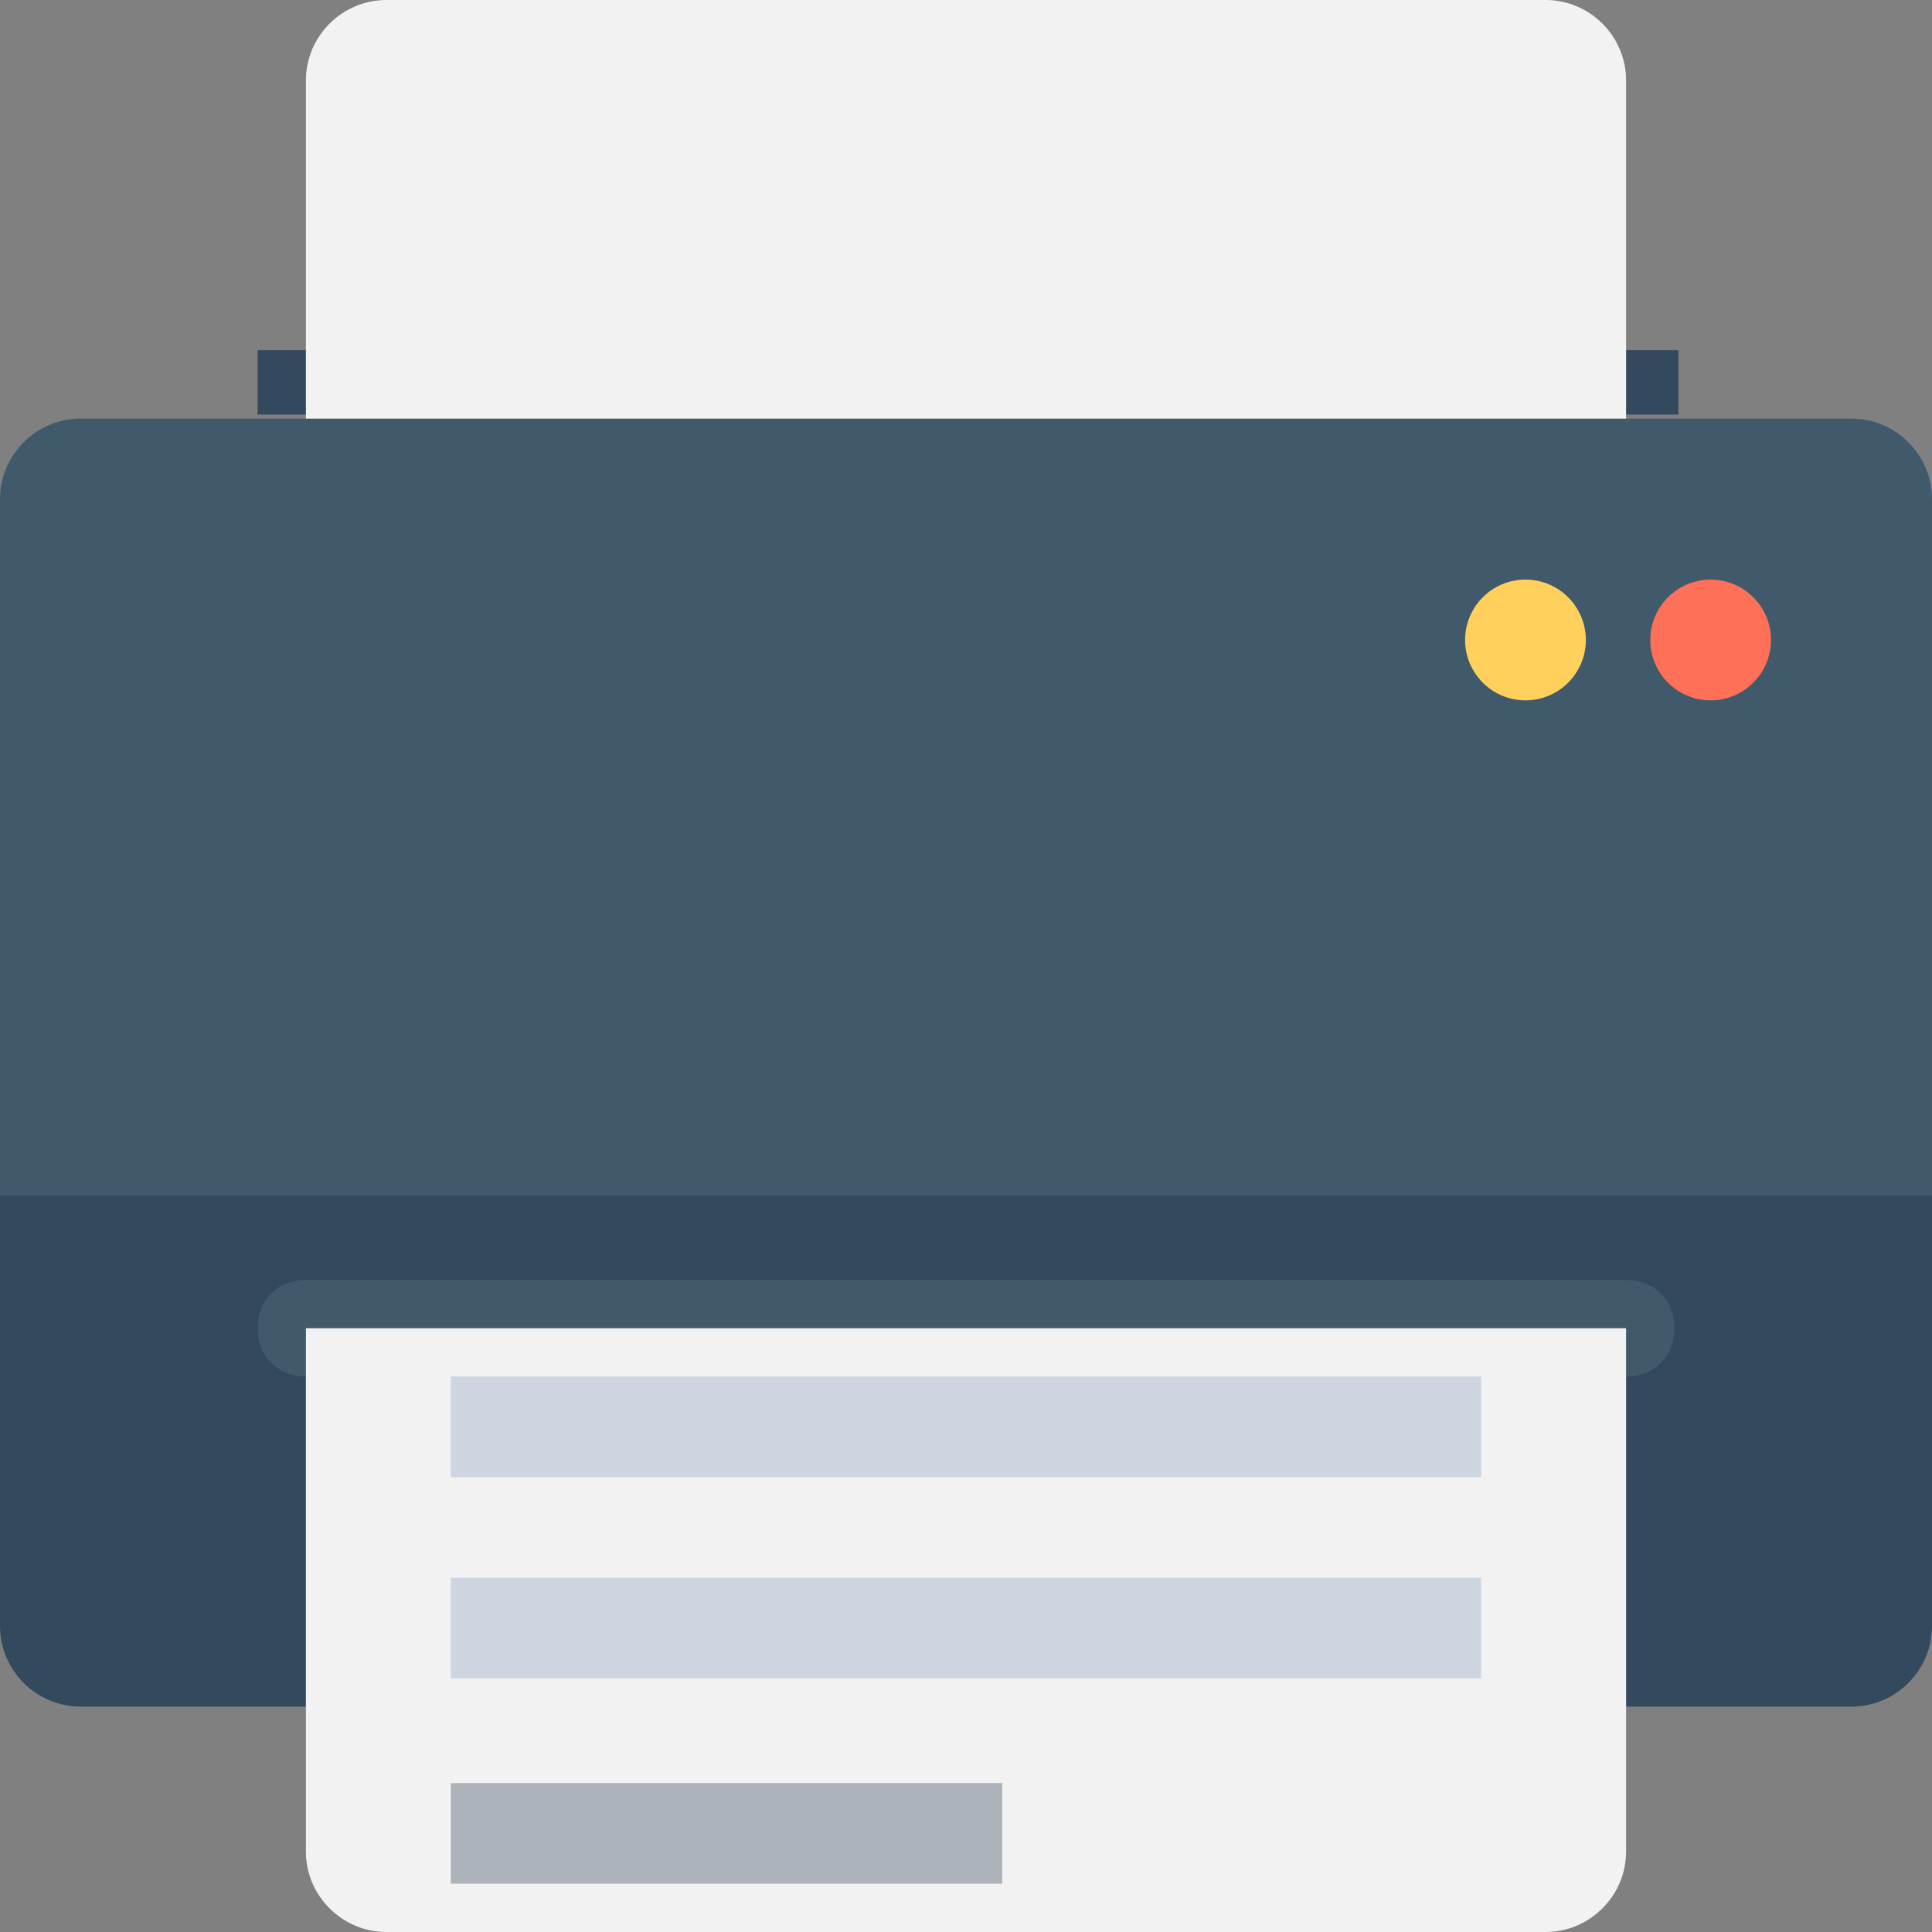 <?xml version="1.0" encoding="utf-8"?>
<!-- Generator: Adobe Illustrator 18.0.0, SVG Export Plug-In . SVG Version: 6.00 Build 0)  -->
<!DOCTYPE svg PUBLIC "-//W3C//DTD SVG 1.1//EN" "http://www.w3.org/Graphics/SVG/1.1/DTD/svg11.dtd">
<svg version="1.1" id="Layer_1" xmlns="http://www.w3.org/2000/svg" xmlns:xlink="http://www.w3.org/1999/xlink" x="0px" y="0px"
	 viewBox="0 0 48 48" enable-background="new 0 0 48 48" xml:space="preserve">
<rect x="0" y="0" width="48" height="48" fill="#808080" stroke="none"/>
<g>
	<path fill="#40596B" d="M46,10.4H2c-1.1,0-2,0.9-2,2v17.3h48V12.4C48,11.3,47.1,10.4,46,10.4z"/>
	<path fill="#334A5E" d="M0,29.7v10.7c0,1.1,0.9,2,2,2h44c1.1,0,2-0.9,2-2V29.7H0z"/>
	<rect x="6.4" y="8.7" fill="#334A5E" width="35.3" height="1.6"/>
	<path fill="#F2F2F2" d="M38.4,0H9.6c-1.1,0-2,0.9-2,2v8.4h32.8V2C40.4,0.9,39.5,0,38.4,0z"/>
	<path fill="#40596B" d="M40.4,34.2H7.6c-0.7,0-1.2-0.5-1.2-1.2l0,0c0-0.7,0.5-1.2,1.2-1.2h32.8c0.7,0,1.2,0.5,1.2,1.2l0,0
		C41.6,33.7,41.1,34.2,40.4,34.2z"/>
	<path fill="#F2F2F2" d="M7.6,33v13c0,1.1,0.9,2,2,2h28.8c1.1,0,2-0.9,2-2V33H7.6z"/>
	<circle fill="#FF7058" cx="42.5" cy="15.9" r="1.5"/>
	<circle fill="#FFD15C" cx="37.9" cy="15.9" r="1.5"/>
	<rect x="11.2" y="34.2" fill="#CDD6E0" width="25.6" height="2.5"/>
	<rect x="11.2" y="39.2" fill="#CDD6E0" width="25.6" height="2.5"/>
	<rect x="11.2" y="44.3" fill="#ACB3BA" width="13.7" height="2.5"/>
</g>
</svg>
